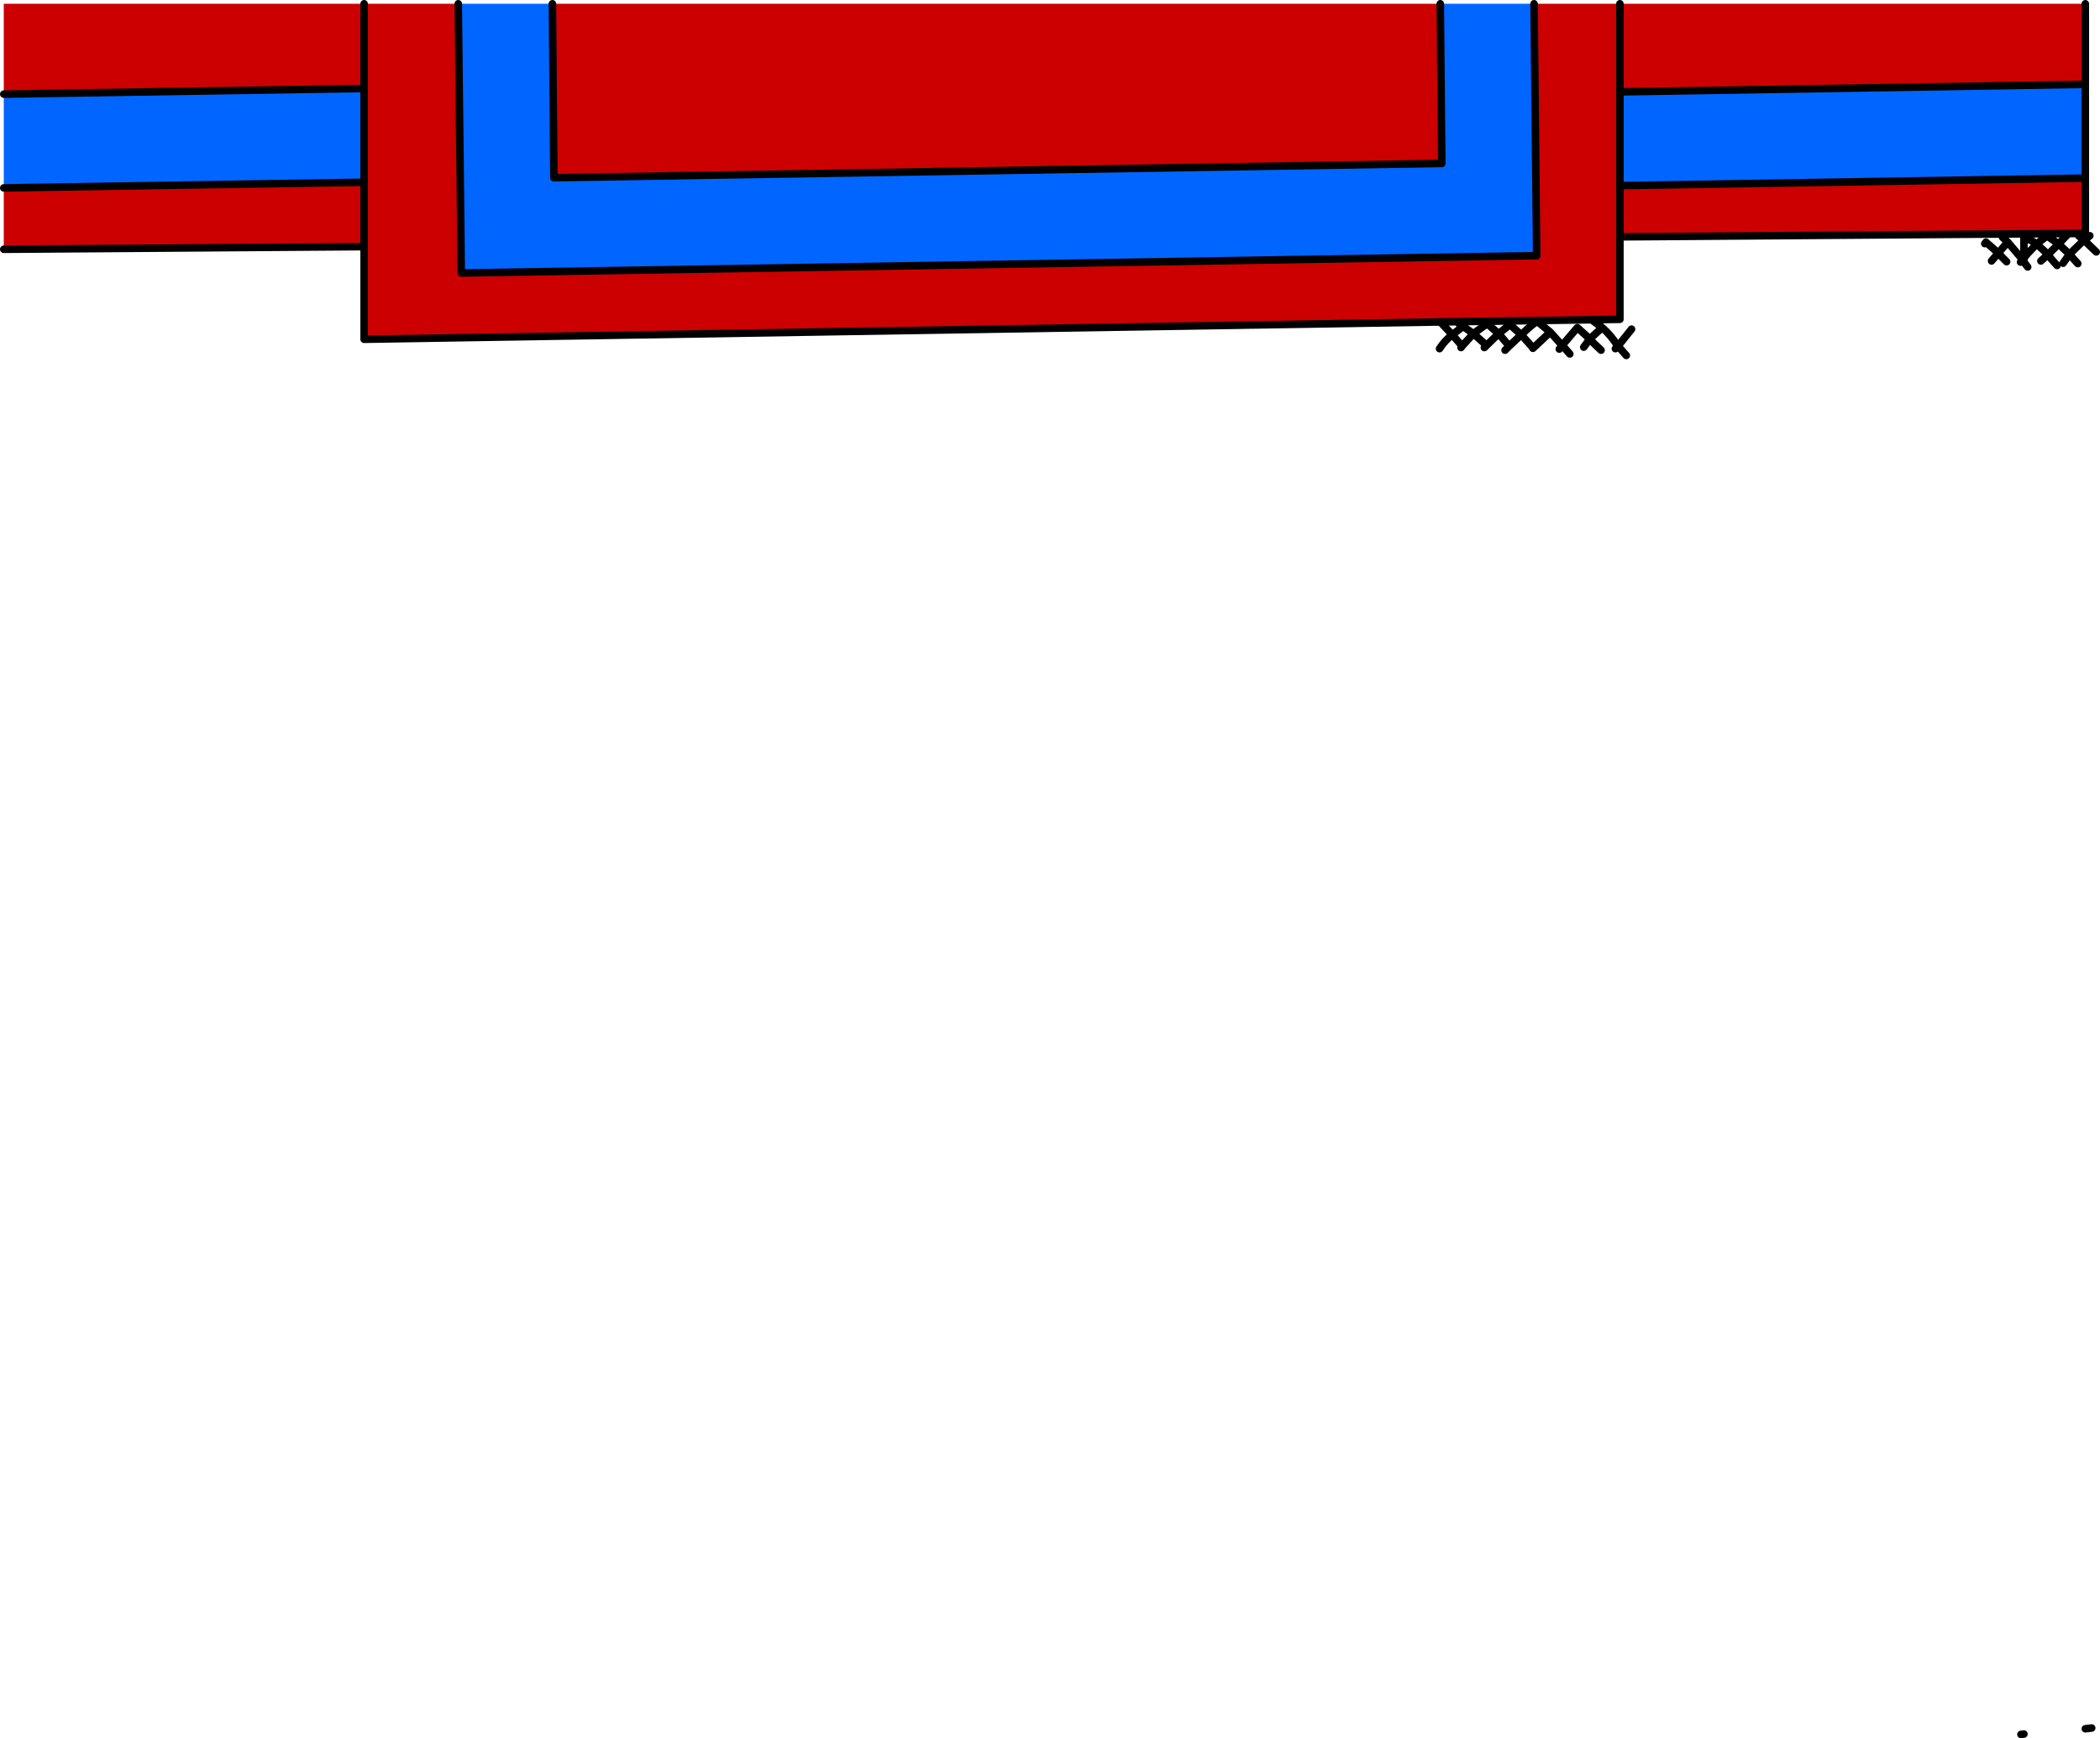 <?xml version="1.0" encoding="UTF-8" standalone="no"?>
<svg xmlns:xlink="http://www.w3.org/1999/xlink" height="230.8px" width="278.85px" xmlns="http://www.w3.org/2000/svg">
  <g transform="matrix(1.0, 0.0, 0.0, 1.0, 1.7, 8.15)">
    <path d="M-1.2 4.35 L-1.2 -7.65 46.65 -7.65 59.15 -7.65 59.55 28.1 202.35 25.8 202.0 -7.65 213.4 -7.65 275.2 -7.65 275.2 3.05 213.4 4.05 213.4 16.5 275.2 15.5 275.2 22.85 267.05 22.9 213.4 23.3 213.4 34.25 189.55 34.6 46.65 36.9 46.65 24.6 -1.2 24.95 -1.2 16.8 46.65 16.05 46.65 3.6 -1.2 4.35 M71.65 -7.65 L189.55 -7.65 189.75 13.55 71.85 15.45 71.65 -7.65 M46.65 -7.65 L46.65 3.6 46.65 -7.65 M213.4 23.3 L213.4 16.5 213.4 23.3 M46.65 16.05 L46.65 24.6 46.65 16.05 M213.4 4.05 L213.4 -7.65 213.4 4.05" fill="#cc0000" fill-rule="evenodd" stroke="none"/>
    <path d="M59.15 -7.65 L71.65 -7.65 71.85 15.45 189.75 13.55 189.55 -7.65 202.0 -7.65 202.35 25.8 59.55 28.1 59.15 -7.65 M275.2 3.05 L275.2 15.5 213.4 16.5 213.4 4.05 275.2 3.05 M-1.2 16.8 L-1.2 4.35 46.65 3.6 46.65 16.05 -1.2 16.8" fill="#0066ff" fill-rule="evenodd" stroke="none"/>
    <path d="M275.2 -7.65 L275.2 3.05 275.2 15.5 275.2 22.85 275.2 23.65 275.8 23.15 M-1.2 4.35 L46.65 3.6 46.65 -7.65 M275.05 23.75 L275.2 23.9 275.2 23.65 275.05 23.75 274.3 23.15 M275.05 23.75 L274.7 24.05 273.1 25.6 273.35 25.9 274.2 26.85 M272.7 23.15 L272.35 23.5 271.65 24.25 273.1 25.6 272.25 26.8 M269.9 23.35 L269.3 23.8 268.75 24.25 270.25 25.65 271.65 24.25 270.1 23.15 M271.45 27.1 L270.65 26.2 270.25 25.65 269.3 26.5 M275.2 23.9 L276.65 25.3 M267.05 22.9 L267.05 23.45 267.55 23.6 Q268.2 23.85 268.75 24.25 L267.55 25.5 267.05 26.1 267.05 26.6 267.2 26.85 267.55 27.3 M261.85 24.2 L262.0 24.0 263.65 25.45 264.9 24.0 264.2 23.35 M264.75 26.6 L264.25 26.1 263.65 25.45 262.75 26.5 M267.05 26.6 L266.85 26.3 266.6 26.65 M264.9 24.0 L266.85 26.3 267.05 26.1 267.05 23.45 M275.2 22.85 L267.05 22.9 213.4 23.3 213.4 34.25 189.55 34.6 46.65 36.9 46.65 24.6 -1.2 24.95 M275.2 221.4 L276.05 221.3 M266.65 222.15 L267.05 222.1 M275.2 3.05 L213.4 4.05 213.4 16.5 275.2 15.5 M213.4 16.5 L213.4 23.3 M46.65 24.6 L46.65 16.05 -1.2 16.8 M46.65 16.05 L46.65 3.6 M59.15 -7.65 L59.55 28.1 202.35 25.8 202.0 -7.65 M71.65 -7.65 L71.85 15.45 189.75 13.55 189.55 -7.65 M213.4 -7.65 L213.4 4.05" fill="none" stroke="#000000" stroke-linecap="round" stroke-linejoin="round" stroke-width="1.0"/>
    <path d="M189.55 34.6 L191.15 36.3 192.3 35.4 192.6 35.2 192.0 34.8 M198.65 34.8 L198.8 34.95 200.3 36.3 201.1 35.55 Q201.7 35.0 202.35 34.55 L202.4 34.5 204.15 35.95 205.45 37.4 205.75 37.7 207.75 35.35 209.4 36.85 211.05 35.35 209.9 34.5 M198.15 38.35 L198.7 37.8 197.3 36.15 195.4 38.0 M195.6 34.7 L195.8 34.85 197.3 36.15 198.8 34.95 M204.15 35.95 L201.85 38.1 201.65 37.8 200.3 36.3 198.7 37.8 M205.35 38.2 L205.75 37.7 206.75 38.85 M210.9 38.35 L209.9 37.4 209.4 36.85 208.6 37.95 M214.25 39.05 L213.15 37.8 212.8 38.15 M211.05 35.35 Q212.2 36.35 213.05 37.7 L213.15 37.8 214.95 35.55 M192.3 38.0 L192.45 37.8 191.15 36.3 Q190.15 37.05 189.45 38.15 M195.4 37.45 L193.95 36.15 192.45 37.8 M192.6 35.2 L193.95 36.15 195.25 35.2 195.8 34.85" fill="none" stroke="#000000" stroke-linecap="round" stroke-linejoin="round" stroke-width="1.0"/>
  </g>
</svg>
